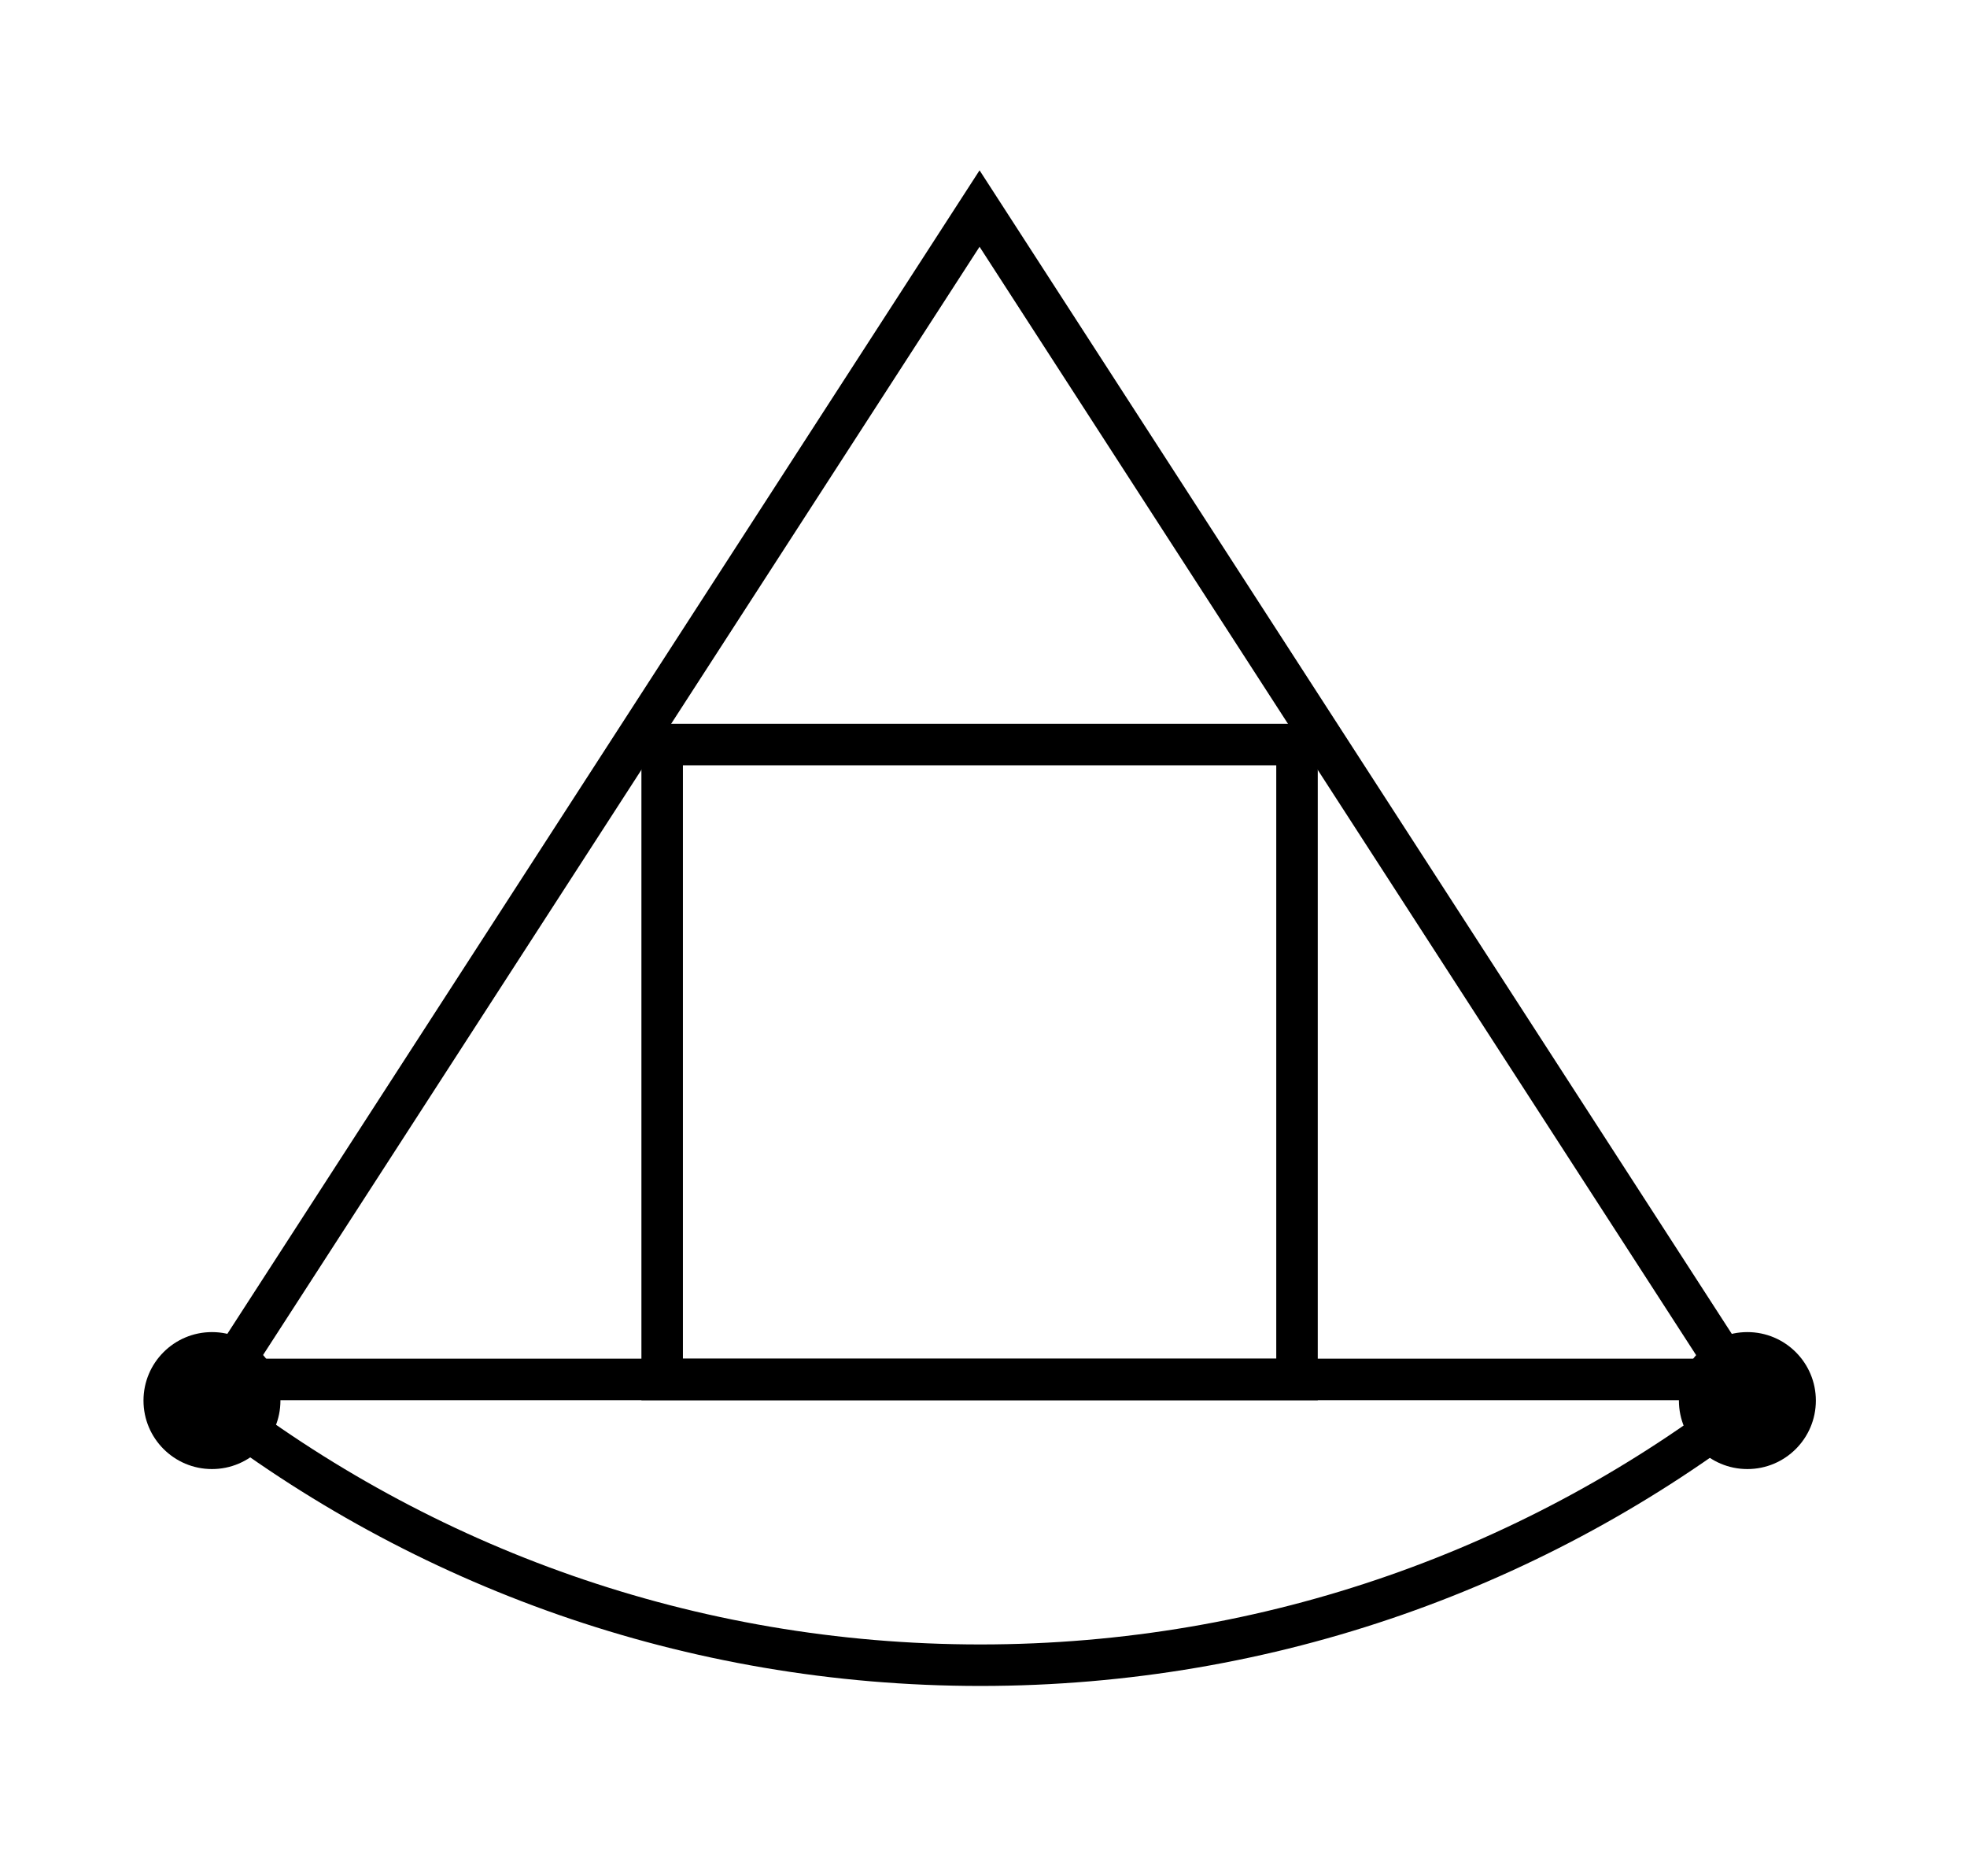<?xml version="1.0" encoding="UTF-8" standalone="no"?>
<!DOCTYPE svg PUBLIC "-//W3C//DTD SVG 1.1//EN" "http://www.w3.org/Graphics/SVG/1.1/DTD/svg11.dtd">
<svg width="100%" height="100%" viewBox="0 0 237 226" version="1.1" xmlns="http://www.w3.org/2000/svg" xmlns:xlink="http://www.w3.org/1999/xlink" xml:space="preserve" xmlns:serif="http://www.serif.com/" style="fill-rule:evenodd;clip-rule:evenodd;stroke-linecap:round;stroke-miterlimit:10;">
    <g transform="matrix(1,0,0,1,-788.668,-66.141)">
        <g id="Frames">
        </g>
        <g id="Icons">
            <g transform="matrix(-1,0,0,1,1813.39,-1052.84)">
                <rect x="868.448" y="1208.68" width="76.491" height="76.491" style="fill:none;stroke:black;stroke-width:5px;"/>
            </g>
            <g transform="matrix(1,0,0,1,997.902,91.265)">
                <path d="M0,141.059L-91.209,0L-182.418,141.059L0,141.059Z" style="fill:none;fill-rule:nonzero;stroke:black;stroke-width:5px;"/>
            </g>
            <g transform="matrix(1,0,0,1,813.793,266.749)">
                <path d="M0,-31.832C25.69,-11.883 57.956,0 93,0C128.044,0 160.31,-11.883 186,-31.832" style="fill:none;fill-rule:nonzero;stroke:black;stroke-width:5px;"/>
            </g>
            <g transform="matrix(0,-1,-1,0,814.207,226.62)">
                <path d="M-8.25,-8.25C-12.806,-8.25 -16.5,-4.556 -16.5,0C-16.5,4.556 -12.806,8.25 -8.25,8.25C-3.694,8.25 0,4.556 0,0C0,-4.556 -3.694,-8.25 -8.25,-8.25" style="fill-rule:nonzero;"/>
            </g>
            <g transform="matrix(0,-1,-1,0,999.207,226.62)">
                <path d="M-8.25,-8.25C-12.806,-8.25 -16.5,-4.556 -16.5,0C-16.5,4.556 -12.806,8.25 -8.25,8.25C-3.694,8.25 0,4.556 0,0C0,-4.556 -3.694,-8.25 -8.25,-8.25" style="fill-rule:nonzero;"/>
            </g>
        </g>
    </g>
</svg>
